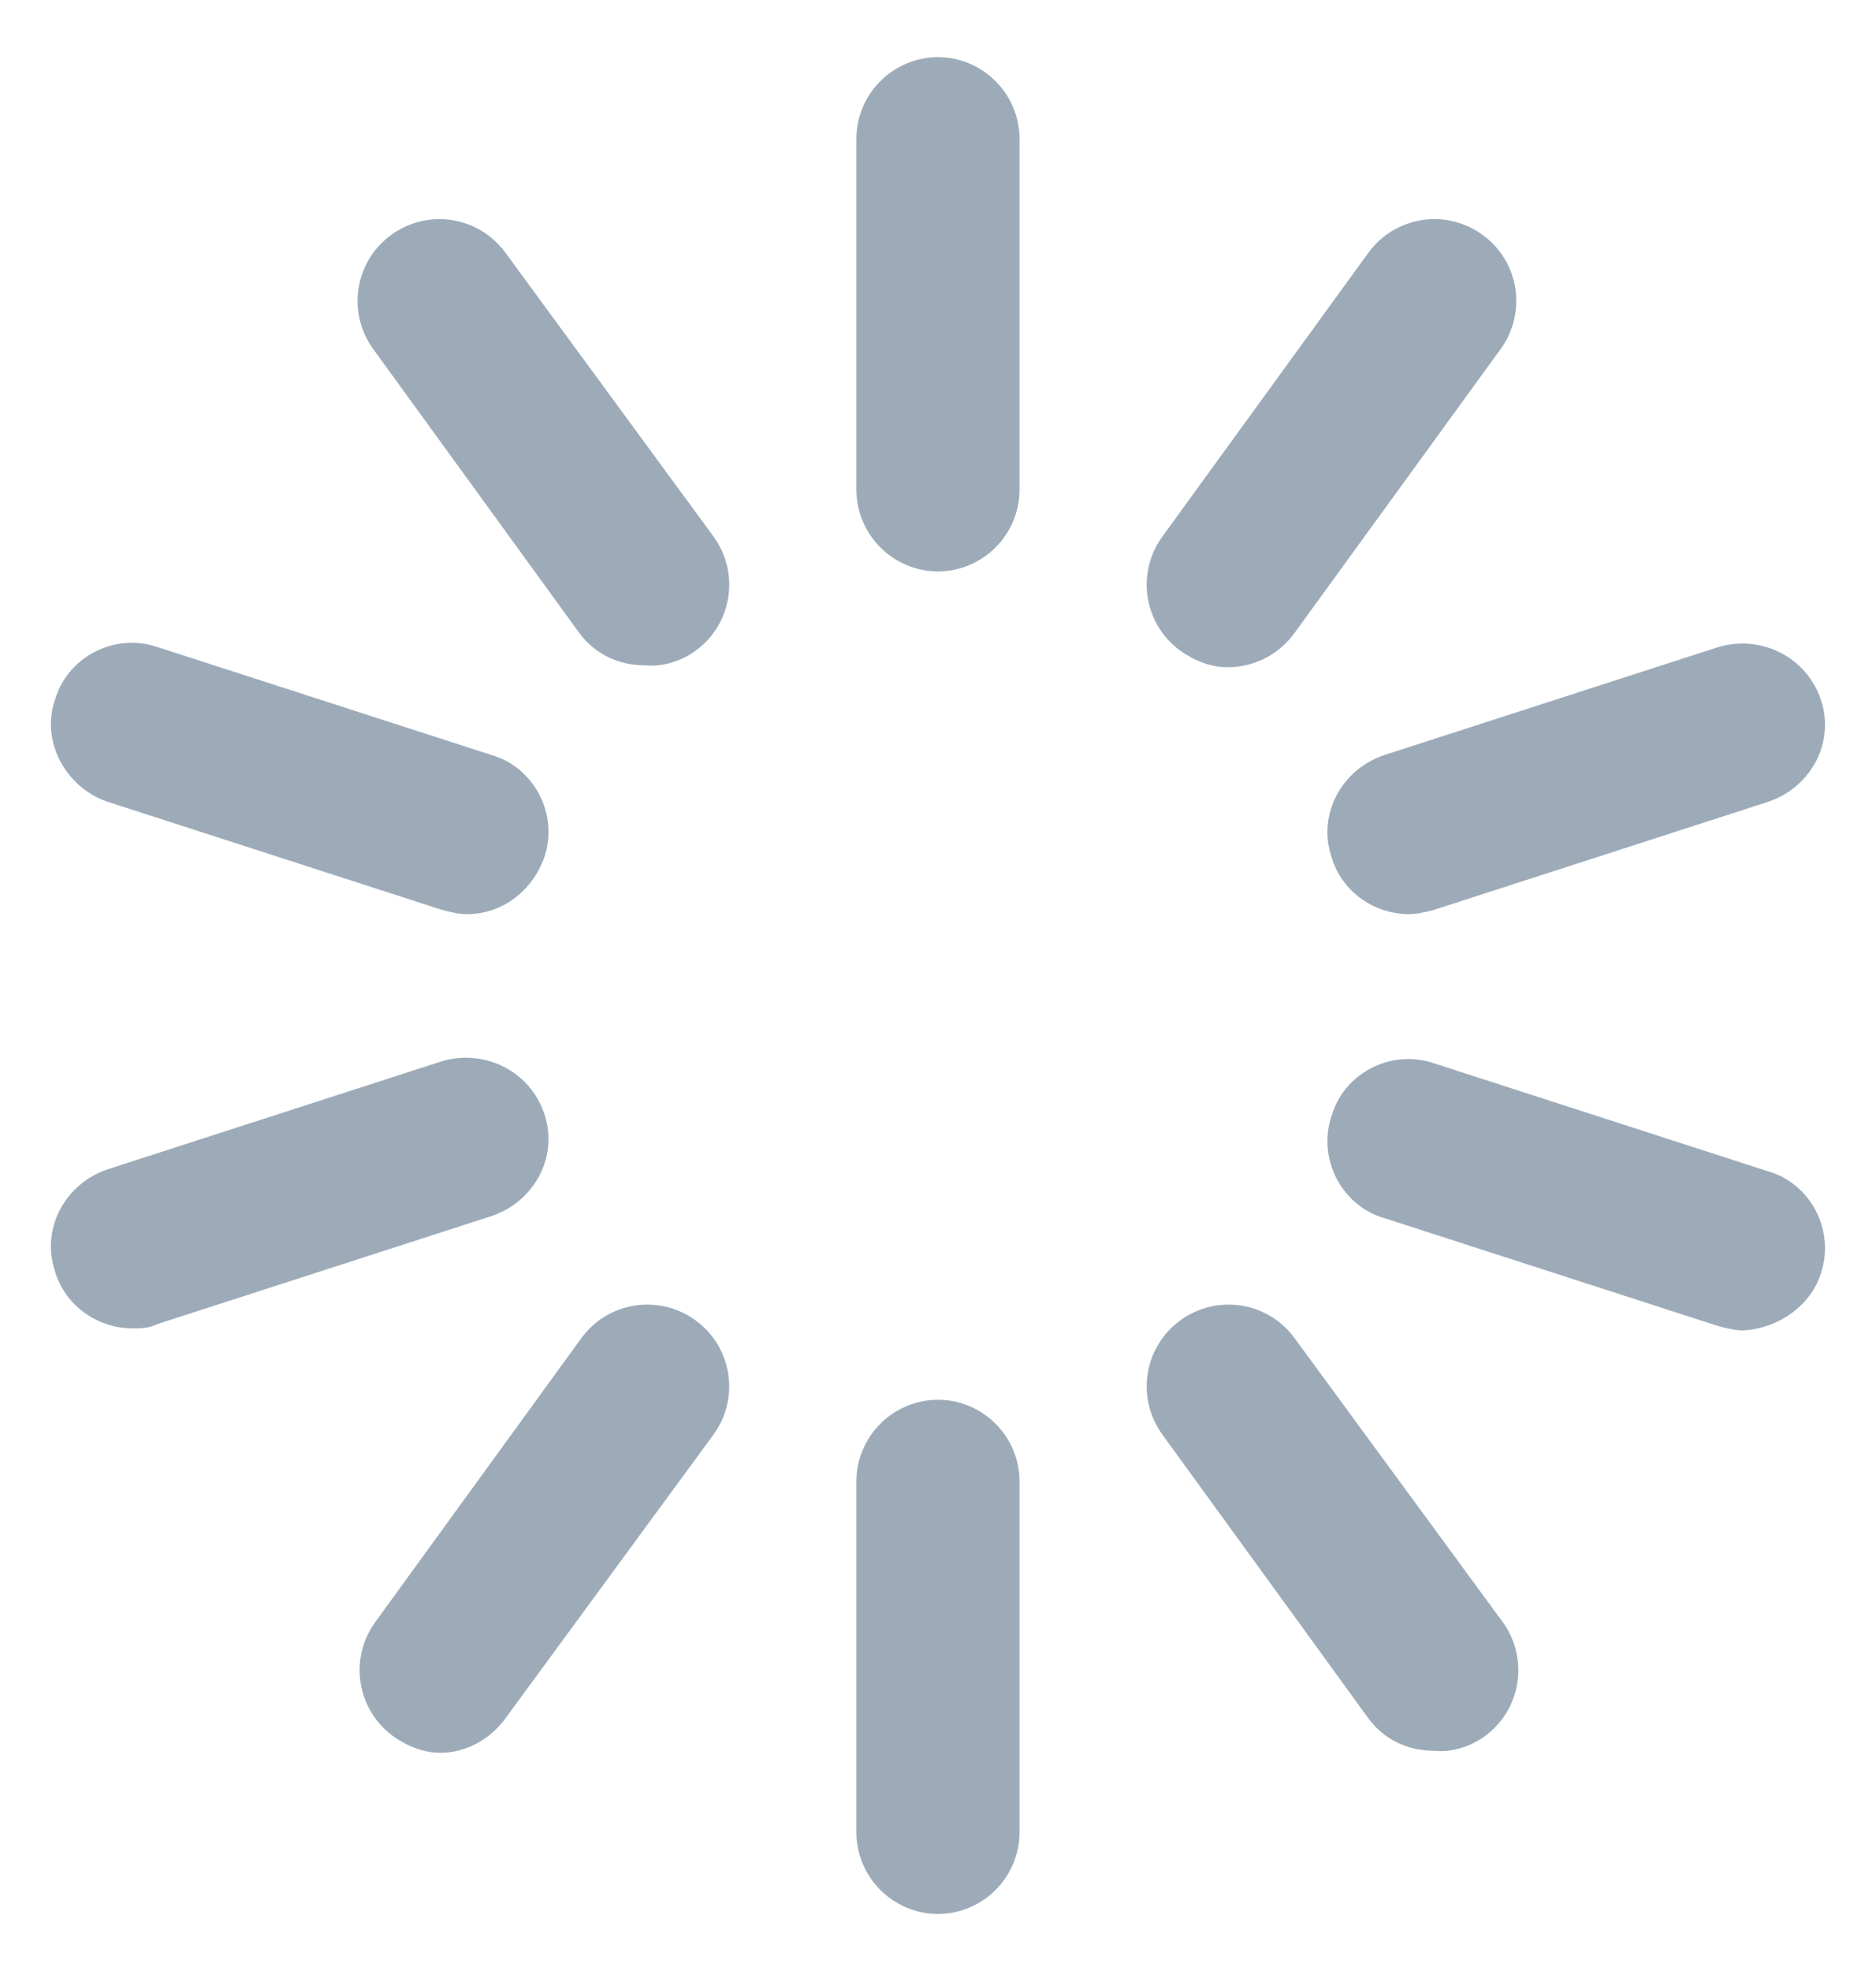 <svg width="20" height="21" viewBox="0 0 20 21" fill="none" xmlns="http://www.w3.org/2000/svg">
<g clip-path="url(#clip0)">
<path d="M10 6.088C9.521 6.088 9.13 5.696 9.13 5.218V1.479C9.13 1.001 9.521 0.609 10 0.609C10.478 0.609 10.869 1.001 10.869 1.479V5.218C10.869 5.696 10.478 6.088 10 6.088ZM7.413 6.935C7.804 6.653 7.891 6.109 7.608 5.718L5.391 2.696C5.108 2.305 4.565 2.218 4.173 2.501C3.782 2.783 3.695 3.327 3.978 3.718L6.173 6.74C6.347 6.979 6.608 7.088 6.869 7.088C7.065 7.109 7.26 7.044 7.413 6.935ZM5.804 9.131C5.956 8.675 5.695 8.175 5.239 8.044L1.673 6.892C1.217 6.74 0.717 7.001 0.586 7.457C0.434 7.892 0.695 8.392 1.152 8.544L4.717 9.696C4.804 9.718 4.891 9.74 4.978 9.74C5.347 9.74 5.673 9.501 5.804 9.131ZM1.673 14.109L5.239 12.957C5.695 12.805 5.956 12.327 5.804 11.87C5.652 11.414 5.173 11.175 4.717 11.305L1.152 12.457C0.695 12.609 0.434 13.088 0.586 13.544C0.695 13.914 1.043 14.153 1.413 14.153C1.5 14.153 1.586 14.153 1.673 14.109ZM5.391 18.305L7.608 15.283C7.891 14.892 7.804 14.348 7.413 14.066C7.021 13.783 6.478 13.87 6.195 14.261L4 17.283C3.717 17.675 3.804 18.218 4.195 18.501C4.347 18.609 4.521 18.675 4.695 18.675C4.956 18.675 5.217 18.544 5.391 18.305ZM10.869 19.522V15.783C10.869 15.305 10.478 14.914 10 14.914C9.521 14.914 9.13 15.305 9.13 15.783V19.522C9.13 20.001 9.521 20.392 10 20.392C10.478 20.392 10.869 20.001 10.869 19.522ZM15.826 18.501C16.217 18.218 16.304 17.675 16.021 17.283L13.804 14.261C13.521 13.87 12.978 13.783 12.586 14.066C12.195 14.348 12.108 14.892 12.391 15.283L14.586 18.305C14.76 18.544 15.021 18.653 15.282 18.653C15.478 18.675 15.673 18.609 15.826 18.501ZM19.413 13.566C19.565 13.109 19.304 12.609 18.847 12.479L15.282 11.327C14.826 11.175 14.326 11.435 14.195 11.892C14.043 12.348 14.304 12.848 14.76 12.979L18.326 14.131C18.413 14.153 18.5 14.175 18.587 14.175C18.956 14.153 19.304 13.914 19.413 13.566ZM15.282 9.696L18.847 8.544C19.304 8.392 19.565 7.914 19.413 7.457C19.26 7.001 18.782 6.762 18.326 6.892L14.76 8.044C14.304 8.196 14.043 8.675 14.195 9.131C14.304 9.501 14.652 9.74 15.021 9.74C15.108 9.74 15.195 9.718 15.282 9.696ZM13.804 6.74L15.999 3.718C16.282 3.327 16.195 2.783 15.804 2.501C15.413 2.218 14.869 2.305 14.586 2.696L12.391 5.718C12.108 6.109 12.195 6.653 12.586 6.935C12.739 7.044 12.913 7.109 13.086 7.109C13.369 7.109 13.63 6.979 13.804 6.74Z" fill="#9DABB9"/>
</g>
<defs>
<clipPath id="clip0">
<rect width="20" height="20" fill="white" transform="translate(0 0.5)"/>
</clipPath>
</defs>
</svg>
